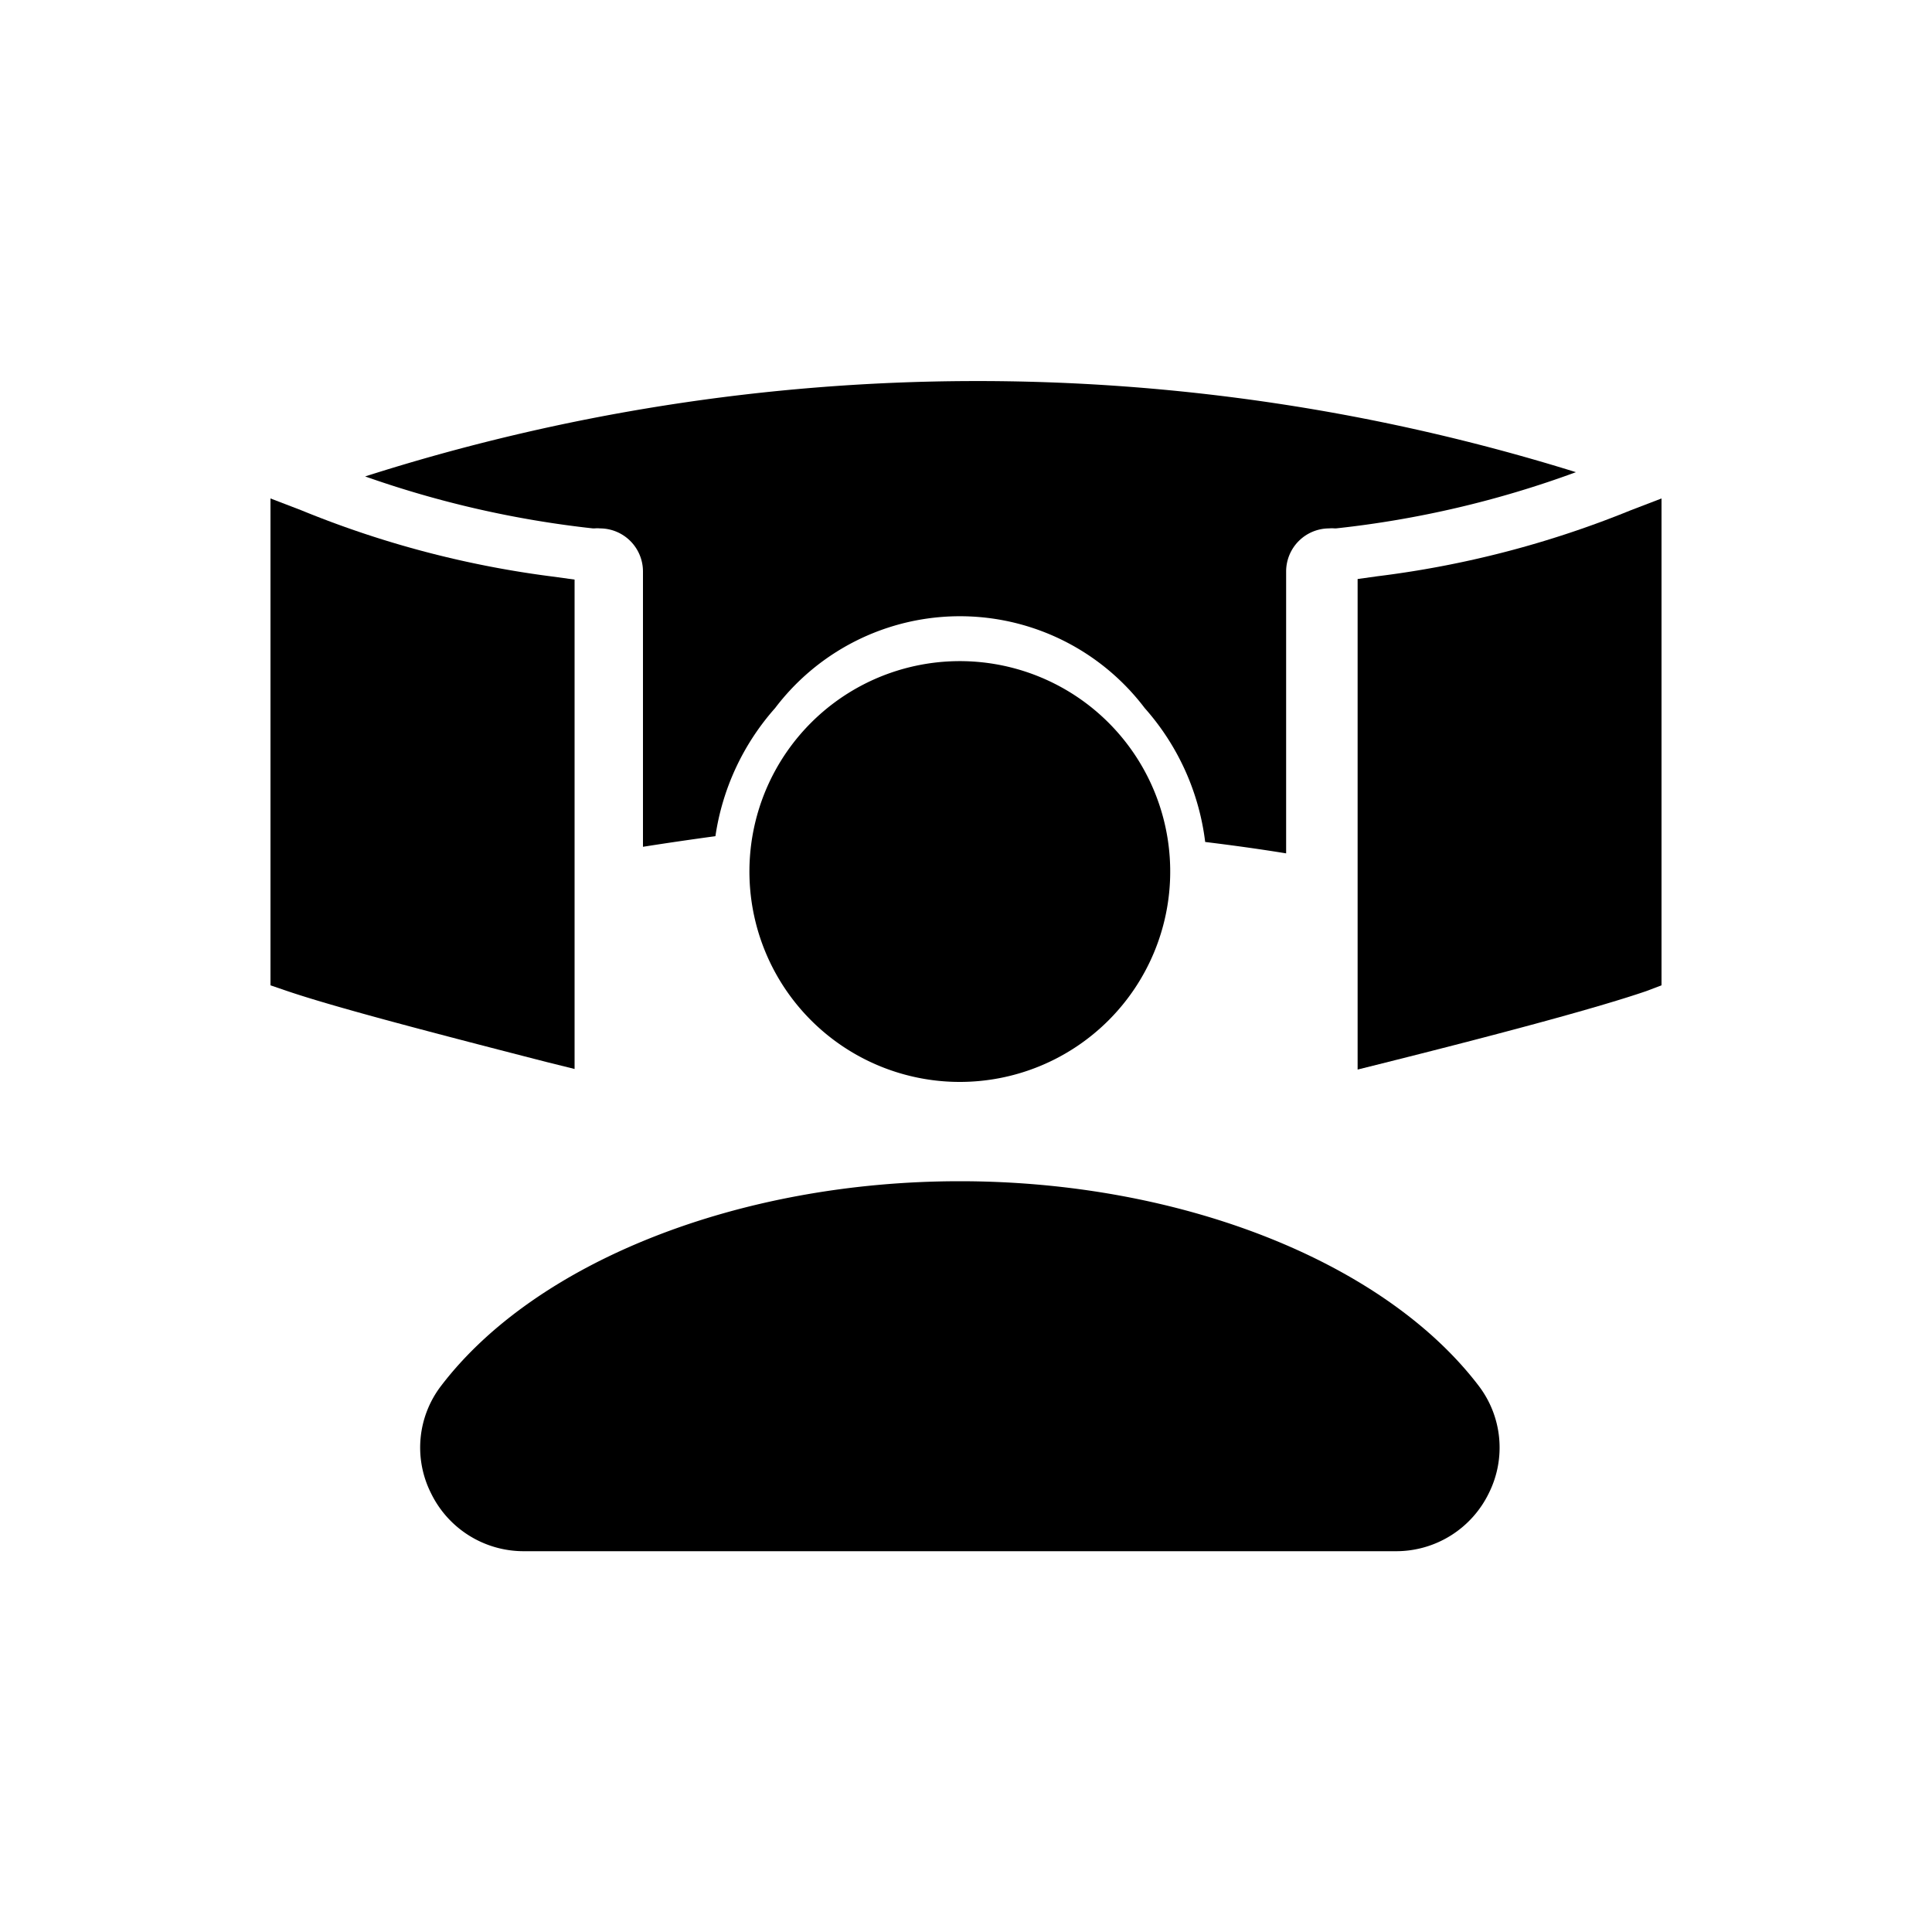 <svg id="Fill" xmlns="http://www.w3.org/2000/svg" viewBox="0 0 100 100"><path d="M15.59,26.41,14,25.8V51l.79.27c2.34.8,6.88,2,13.5,3.7l1.45.36V30l-1-.14A51.41,51.41,0,0,1,15.59,26.41Z"/><path d="M84.41,26.41a51.41,51.41,0,0,1-13.14,3.42l-1,.14V55.36L71.71,55c6.62-1.66,11.16-2.9,13.5-3.7L86,51V25.8Z"/><path d="M76.53,71.72h0c-4.91-6.43-15.45-10.58-26.85-10.58S27.75,65.29,22.84,71.72a5.25,5.25,0,0,0-.53,5.57,5.33,5.33,0,0,0,4.8,3H72.26a5.33,5.33,0,0,0,4.8-3A5.27,5.27,0,0,0,76.53,71.72Z"/><path d="M18.9,24.66a52.7,52.7,0,0,0,11.79,2.69l.09,0a1.24,1.24,0,0,1,.27,0,2.23,2.23,0,0,1,2.23,2.22V43.83c1.26-.2,2.51-.38,3.75-.55a12.79,12.79,0,0,1,3.09-6.63,12,12,0,0,1,19.13,0,12.77,12.77,0,0,1,3.13,6.93c1.39.17,2.78.36,4.19.59V29.57a2.23,2.23,0,0,1,2.23-2.22,1.24,1.24,0,0,1,.27,0l.08,0a52.14,52.14,0,0,0,12.42-2.91A104.14,104.14,0,0,0,18.9,24.66Z"/><path d="M49.68,56A10.89,10.89,0,1,1,60.57,45.14,10.89,10.89,0,0,1,49.68,56Z"/></svg>